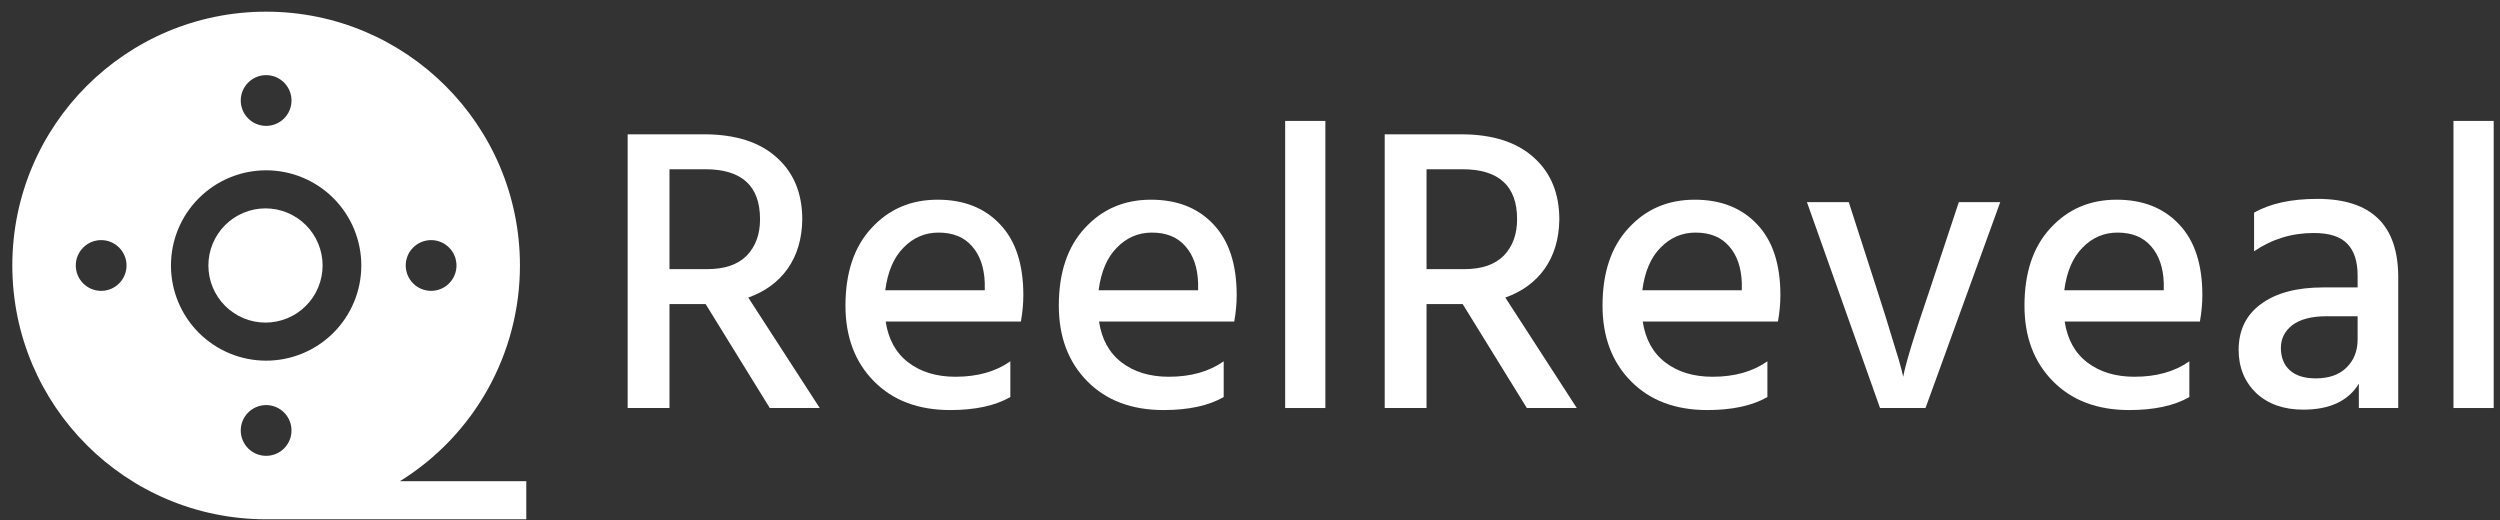 <svg width="197" height="41" viewBox="0 0 197 41" fill="none" xmlns="http://www.w3.org/2000/svg">
<rect x="0" y="0" width="197" height="41" fill="#333333" stroke="none"/>
<path d="M20.921 25.42C19.727 25.42 18.583 24.946 17.739 24.102C16.895 23.259 16.421 22.114 16.421 20.92C16.421 19.727 16.895 18.582 17.739 17.738C18.583 16.895 19.727 16.42 20.921 16.42C22.114 16.42 23.259 16.895 24.103 17.738C24.947 18.582 25.421 19.727 25.421 20.92C25.421 22.114 24.947 23.259 24.103 24.102C23.259 24.946 22.114 25.42 20.921 25.42Z" fill="white"/>
<path fill-rule="evenodd" clip-rule="evenodd" d="M20.971 40.92C9.925 40.92 0.971 31.966 0.971 20.92C0.971 9.874 9.925 0.92 20.971 0.92C32.017 0.92 40.971 9.874 40.971 20.92C40.973 24.325 40.105 27.674 38.449 30.649C36.794 33.624 34.406 36.127 31.511 37.92H41.471V40.92H20.971ZM22.971 7.92C22.971 7.39 22.761 6.881 22.385 6.506C22.01 6.131 21.502 5.92 20.971 5.92C20.441 5.92 19.932 6.131 19.557 6.506C19.182 6.881 18.971 7.39 18.971 7.92C18.971 8.451 19.182 8.96 19.557 9.335C19.932 9.71 20.441 9.92 20.971 9.92C21.502 9.92 22.01 9.71 22.385 9.335C22.761 8.96 22.971 8.451 22.971 7.92ZM9.971 20.92C9.971 21.451 9.76 21.959 9.385 22.335C9.01 22.71 8.502 22.92 7.971 22.92C7.441 22.92 6.932 22.71 6.557 22.335C6.182 21.959 5.971 21.451 5.971 20.92C5.971 20.39 6.182 19.881 6.557 19.506C6.932 19.131 7.441 18.92 7.971 18.92C8.502 18.92 9.01 19.131 9.385 19.506C9.76 19.881 9.971 20.39 9.971 20.92ZM35.971 20.92C35.971 21.451 35.761 21.959 35.385 22.335C35.01 22.71 34.502 22.92 33.971 22.92C33.441 22.92 32.932 22.71 32.557 22.335C32.182 21.959 31.971 21.451 31.971 20.92C31.971 20.39 32.182 19.881 32.557 19.506C32.932 19.131 33.441 18.92 33.971 18.92C34.502 18.92 35.01 19.131 35.385 19.506C35.761 19.881 35.971 20.39 35.971 20.92ZM20.971 31.92C21.502 31.92 22.01 32.131 22.385 32.506C22.761 32.881 22.971 33.39 22.971 33.92C22.971 34.451 22.761 34.959 22.385 35.335C22.01 35.71 21.502 35.92 20.971 35.92C20.441 35.92 19.932 35.71 19.557 35.335C19.182 34.959 18.971 34.451 18.971 33.92C18.971 33.39 19.182 32.881 19.557 32.506C19.932 32.131 20.441 31.92 20.971 31.92ZM13.471 20.92C13.471 22.91 14.261 24.817 15.668 26.224C17.074 27.63 18.982 28.42 20.971 28.42C22.96 28.42 24.868 27.63 26.274 26.224C27.681 24.817 28.471 22.91 28.471 20.92C28.471 18.931 27.681 17.024 26.274 15.617C24.868 14.211 22.96 13.42 20.971 13.42C18.982 13.42 17.074 14.211 15.668 15.617C14.261 17.024 13.471 18.931 13.471 20.92Z" fill="white"/>
<path d="M52.755 13.336V21.208H55.731C57.096 21.208 58.131 20.856 58.835 20.152C59.539 19.427 59.891 18.467 59.891 17.272C59.891 14.648 58.451 13.336 55.571 13.336H52.755ZM60.659 32.152L55.603 23.96H52.755V32.152H49.459V10.584H55.475C57.95 10.584 59.859 11.192 61.203 12.408C62.547 13.603 63.219 15.235 63.219 17.304C63.198 18.819 62.814 20.11 62.067 21.176C61.32 22.222 60.286 22.979 58.963 23.448L64.595 32.152H60.659Z" fill="white"/>
<path d="M77.599 22.872V22.296C77.556 21.08 77.225 20.12 76.607 19.416C75.988 18.691 75.103 18.328 73.951 18.328C72.884 18.328 71.967 18.723 71.199 19.512C70.431 20.28 69.951 21.4 69.759 22.872H77.599ZM79.615 28.472V31.288C78.42 31.971 76.841 32.312 74.879 32.312C72.361 32.312 70.356 31.555 68.863 30.04C67.369 28.526 66.623 26.542 66.623 24.088C66.623 21.486 67.305 19.448 68.671 17.976C70.036 16.483 71.775 15.736 73.887 15.736C75.956 15.736 77.599 16.387 78.815 17.688C80.031 18.968 80.639 20.824 80.639 23.256C80.639 23.918 80.575 24.611 80.447 25.336H69.791C70.004 26.744 70.601 27.822 71.583 28.568C72.564 29.315 73.801 29.688 75.295 29.688C77.023 29.688 78.463 29.283 79.615 28.472Z" fill="white"/>
<path d="M94.411 22.872V22.296C94.368 21.08 94.038 20.12 93.419 19.416C92.8 18.691 91.915 18.328 90.763 18.328C89.696 18.328 88.779 18.723 88.011 19.512C87.243 20.28 86.763 21.4 86.571 22.872H94.411ZM96.427 28.472V31.288C95.232 31.971 93.654 32.312 91.691 32.312C89.174 32.312 87.168 31.555 85.675 30.04C84.182 28.526 83.435 26.542 83.435 24.088C83.435 21.486 84.118 19.448 85.483 17.976C86.848 16.483 88.587 15.736 90.699 15.736C92.768 15.736 94.411 16.387 95.627 17.688C96.843 18.968 97.451 20.824 97.451 23.256C97.451 23.918 97.387 24.611 97.259 25.336H86.603C86.816 26.744 87.414 27.822 88.395 28.568C89.376 29.315 90.614 29.688 92.107 29.688C93.835 29.688 95.275 29.283 96.427 28.472Z" fill="white"/>
<path d="M101.271 32.152V9.528H104.439V32.152H101.271Z" fill="white"/>
<path d="M112.411 13.336V21.208H115.387C116.753 21.208 117.787 20.856 118.491 20.152C119.195 19.427 119.547 18.467 119.547 17.272C119.547 14.648 118.107 13.336 115.227 13.336H112.411ZM120.315 32.152L115.259 23.96H112.411V32.152H109.115V10.584H115.131C117.606 10.584 119.515 11.192 120.859 12.408C122.203 13.603 122.875 15.235 122.875 17.304C122.854 18.819 122.47 20.11 121.723 21.176C120.977 22.222 119.942 22.979 118.619 23.448L124.251 32.152H120.315Z" fill="white"/>
<path d="M137.255 22.872V22.296C137.212 21.08 136.881 20.12 136.263 19.416C135.644 18.691 134.759 18.328 133.607 18.328C132.54 18.328 131.623 18.723 130.855 19.512C130.087 20.28 129.607 21.4 129.415 22.872H137.255ZM139.271 28.472V31.288C138.076 31.971 136.497 32.312 134.535 32.312C132.017 32.312 130.012 31.555 128.519 30.04C127.025 28.526 126.279 26.542 126.279 24.088C126.279 21.486 126.961 19.448 128.327 17.976C129.692 16.483 131.431 15.736 133.543 15.736C135.612 15.736 137.255 16.387 138.471 17.688C139.687 18.968 140.295 20.824 140.295 23.256C140.295 23.918 140.231 24.611 140.103 25.336H129.447C129.66 26.744 130.257 27.822 131.239 28.568C132.22 29.315 133.457 29.688 134.951 29.688C136.679 29.688 138.119 29.283 139.271 28.472Z" fill="white"/>
<path d="M148.147 32.152L142.387 15.928H145.683L147.891 22.776C148.403 24.355 148.83 25.72 149.171 26.872C149.534 28.024 149.758 28.782 149.843 29.144L149.971 29.688C150.163 28.643 150.867 26.339 152.083 22.776L154.355 15.928H157.619L151.731 32.152H148.147Z" fill="white"/>
<path d="M170.505 22.872V22.296C170.462 21.08 170.131 20.12 169.513 19.416C168.894 18.691 168.009 18.328 166.857 18.328C165.79 18.328 164.873 18.723 164.105 19.512C163.337 20.28 162.857 21.4 162.665 22.872H170.505ZM172.521 28.472V31.288C171.326 31.971 169.747 32.312 167.785 32.312C165.267 32.312 163.262 31.555 161.769 30.04C160.275 28.526 159.529 26.542 159.529 24.088C159.529 21.486 160.211 19.448 161.577 17.976C162.942 16.483 164.681 15.736 166.793 15.736C168.862 15.736 170.505 16.387 171.721 17.688C172.937 18.968 173.545 20.824 173.545 23.256C173.545 23.918 173.481 24.611 173.353 25.336H162.697C162.91 26.744 163.507 27.822 164.489 28.568C165.47 29.315 166.707 29.688 168.201 29.688C169.929 29.688 171.369 29.283 172.521 28.472Z" fill="white"/>
<path d="M185.781 24.92H183.349C182.155 24.92 181.248 25.155 180.629 25.624C180.032 26.094 179.733 26.691 179.733 27.416C179.733 28.163 179.968 28.75 180.437 29.176C180.907 29.603 181.589 29.816 182.485 29.816C183.509 29.816 184.309 29.539 184.885 28.984C185.483 28.408 185.781 27.662 185.781 26.744V24.92ZM177.621 19.8V16.76C178.88 16.035 180.544 15.672 182.613 15.672C186.859 15.672 188.981 17.731 188.981 21.848V32.152H185.877V30.232C185.045 31.598 183.584 32.28 181.493 32.28C179.957 32.28 178.72 31.843 177.781 30.968C176.864 30.072 176.405 28.942 176.405 27.576C176.405 26.019 176.992 24.814 178.165 23.96C179.339 23.086 180.981 22.648 183.093 22.648H185.781V21.72C185.781 20.611 185.515 19.779 184.981 19.224C184.448 18.648 183.563 18.36 182.325 18.36C180.597 18.36 179.029 18.84 177.621 19.8Z" fill="white"/>
<path d="M193.334 32.152V9.528H196.502V32.152H193.334Z" fill="white"/>
</svg>
